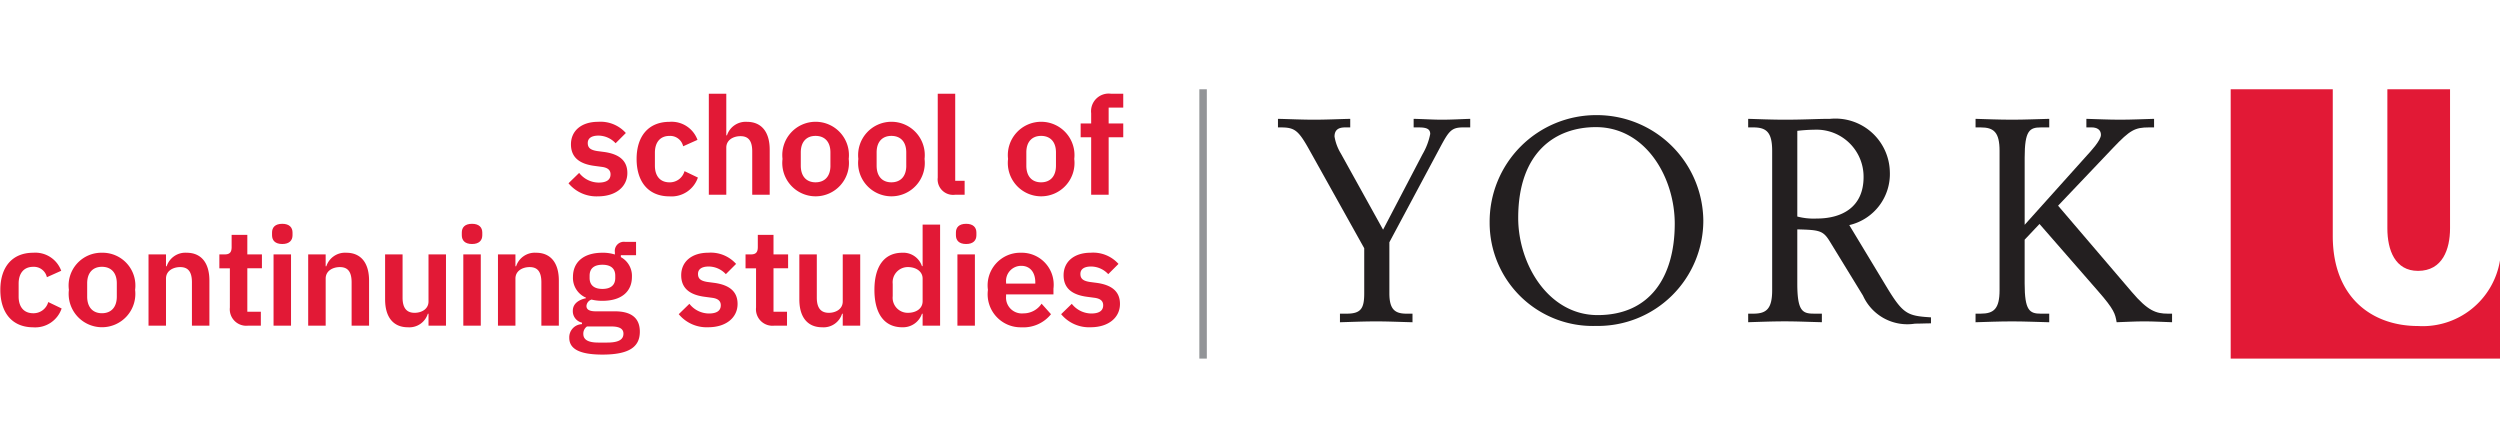 <svg id="Layer_1" data-name="Layer 1" xmlns="http://www.w3.org/2000/svg" viewBox="0 0 139.372 24.79"><rect width="139.372" height="24.79" style="fill:none"/><path d="M31.693,10.217l.594-.578a1.396,1.396,0,0,0,1.088.54c.464,0,.662-.175.662-.457,0-.228-.137-.373-.487-.419l-.396-.053c-.852-.107-1.324-.48-1.324-1.203,0-.769.601-1.256,1.507-1.256a1.894,1.894,0,0,1,1.553.624l-.571.571a1.312,1.312,0,0,0-.951-.426c-.419,0-.601.167-.601.411,0,.266.145.388.518.449l.403.053c.868.122,1.286.51,1.286,1.172,0,.769-.647,1.301-1.636,1.301A2.017,2.017,0,0,1,31.693,10.217Z" style="fill:#e21936"/><path d="M35.49,8.862c0-1.271.662-2.07,1.834-2.07a1.536,1.536,0,0,1,1.56,1.005l-.799.358a.742.742,0,0,0-.761-.578c-.54,0-.814.38-.814.936v.723c0,.556.274.929.814.929a.85.85,0,0,0,.837-.624l.746.358A1.552,1.552,0,0,1,37.324,10.947C36.152,10.947,35.49,10.141,35.49,8.862Z" style="fill:#e21936"/><path d="M39.516,5.224h.974V7.545h.038a1.096,1.096,0,0,1,1.111-.753c.814,0,1.271.563,1.271,1.553v2.512h-.974V8.443c0-.563-.19-.852-.654-.852-.403,0-.792.213-.792.639v2.626h-.974Z" style="fill:#e21936"/><path d="M43.624,8.862a1.858,1.858,0,1,1,3.691,0,1.859,1.859,0,1,1-3.691,0Zm2.671.373V8.497c0-.594-.32-.921-.83-.921-.502,0-.822.327-.822.921v.738c0,.601.32.929.822.929C45.976,10.163,46.296,9.836,46.296,9.235Z" style="fill:#e21936"/><path d="M47.852,8.862a1.858,1.858,0,1,1,3.691,0,1.859,1.859,0,1,1-3.691,0Zm2.671.373V8.497c0-.594-.32-.921-.83-.921-.502,0-.822.327-.822.921v.738c0,.601.32.929.822.929C50.204,10.163,50.524,9.836,50.524,9.235Z" style="fill:#e21936"/><path d="M53.252,10.856A.861.861,0,0,1,52.278,9.897V5.224h.974v4.856h.525v.776Z" style="fill:#e21936"/><path d="M56.198,8.862a1.858,1.858,0,1,1,3.691,0,1.859,1.859,0,1,1-3.691,0Zm2.671.373V8.497c0-.594-.32-.921-.83-.921-.502,0-.822.327-.822.921v.738c0,.601.32.929.822.929C58.549,10.163,58.869,9.836,58.869,9.235Z" style="fill:#e21936"/><path d="M60.831,7.652H60.245V6.883h.586V6.312a.982.982,0,0,1,1.096-1.088h.693v.776h-.814V6.883h.814v.769h-.814v3.204H60.831Z" style="fill:#e21936"/><path d="M.019,16.16c0-1.271.662-2.07,1.834-2.07a1.536,1.536,0,0,1,1.56,1.005l-.799.358a.742.742,0,0,0-.761-.578c-.54,0-.814.38-.814.936v.723c0,.556.274.929.814.929a.85.85,0,0,0,.837-.624l.746.358a1.552,1.552,0,0,1-1.583,1.05C.681,18.246.019,17.439.019,16.16Z" style="fill:#e21936"/><path d="M3.841,16.16a1.827,1.827,0,0,1,1.842-2.07,1.828,1.828,0,0,1,1.849,2.07,1.859,1.859,0,1,1-3.691,0Zm2.671.373v-.738c0-.594-.32-.921-.83-.921-.502,0-.822.327-.822.921v.738c0,.601.32.929.822.929C6.193,17.462,6.512,17.134,6.512,16.533Z" style="fill:#e21936"/><path d="M8.28,18.154V14.181h.974v.662h.038a1.096,1.096,0,0,1,1.111-.753c.814,0,1.271.563,1.271,1.553v2.512h-.974V15.742c0-.563-.19-.852-.654-.852-.403,0-.792.213-.792.639v2.626Z" style="fill:#e21936"/><path d="M12.815,17.142V14.958h-.586v-.776h.304c.289,0,.38-.137.38-.411V13.093h.875v1.088h.814v.776h-.814V17.378h.754v.776h-.7A.919.919,0,0,1,12.815,17.142Z" style="fill:#e21936"/><path d="M15.166,13.116v-.152c0-.282.167-.487.571-.487.396,0,.571.206.571.487v.152c0,.282-.175.487-.571.487C15.334,13.603,15.166,13.397,15.166,13.116Zm.084,1.065h.974v3.973h-.974Z" style="fill:#e21936"/><path d="M17.181,18.154V14.181h.974v.662h.038a1.096,1.096,0,0,1,1.111-.753c.814,0,1.271.563,1.271,1.553v2.512H19.602V15.742c0-.563-.19-.852-.654-.852-.403,0-.792.213-.792.639v2.626Z" style="fill:#e21936"/><path d="M23.889,17.492h-.038a1.078,1.078,0,0,1-1.111.753c-.814,0-1.271-.563-1.271-1.553V14.181h.974V16.594c0,.548.205.845.67.845.388,0,.776-.206.776-.632V14.181h.974v3.973h-.974Z" style="fill:#e21936"/><path d="M25.745,13.116v-.152c0-.282.167-.487.571-.487.396,0,.571.206.571.487v.152c0,.282-.175.487-.571.487C25.913,13.603,25.745,13.397,25.745,13.116Zm.084,1.065h.974v3.973H25.829Z" style="fill:#e21936"/><path d="M27.761,18.154V14.181h.974v.662h.038a1.096,1.096,0,0,1,1.111-.753c.814,0,1.271.563,1.271,1.553v2.512h-.974V15.742c0-.563-.19-.852-.654-.852-.403,0-.792.213-.792.639v2.626Z" style="fill:#e21936"/><path d="M33.585,19.768c-1.34,0-1.849-.35-1.849-.936a.732.732,0,0,1,.708-.761v-.084a.653.653,0,0,1-.51-.662c0-.411.35-.616.731-.7V16.594a1.199,1.199,0,0,1-.723-1.157c0-.807.571-1.347,1.644-1.347a2.208,2.208,0,0,1,.693.099v-.129a.508.508,0,0,1,.563-.578h.617V14.227H34.612v.107a1.189,1.189,0,0,1,.617,1.104c0,.799-.563,1.332-1.644,1.332a2.441,2.441,0,0,1-.609-.069.407.407,0,0,0-.282.358c0,.198.167.297.517.297h1.066c.974,0,1.393.419,1.393,1.134C35.67,19.319,35.107,19.768,33.585,19.768Zm.495-1.568H32.724a.488.488,0,0,0-.205.411c0,.304.228.487.837.487h.487c.632,0,.913-.16.913-.495C34.757,18.352,34.574,18.2,34.079,18.2ZM34.3,15.498v-.129c0-.403-.251-.609-.715-.609-.464,0-.715.205-.715.609V15.498c0,.396.251.609.715.609C34.049,16.107,34.3,15.894,34.3,15.498Z" style="fill:#e21936"/><path d="M37.839,17.515l.594-.578a1.396,1.396,0,0,0,1.088.54c.464,0,.662-.175.662-.457,0-.228-.137-.373-.487-.419l-.396-.053c-.852-.107-1.324-.48-1.324-1.203,0-.769.601-1.256,1.507-1.256a1.894,1.894,0,0,1,1.553.624l-.571.571a1.312,1.312,0,0,0-.951-.426c-.419,0-.601.167-.601.411,0,.266.145.388.517.449l.403.053c.868.122,1.286.51,1.286,1.172,0,.769-.647,1.301-1.636,1.301A2.017,2.017,0,0,1,37.839,17.515Z" style="fill:#e21936"/><path d="M42.149,17.142V14.958h-.586v-.776h.304c.289,0,.38-.137.38-.411V13.093h.875v1.088h.814v.776h-.814V17.378h.753v.776H43.176A.919.919,0,0,1,42.149,17.142Z" style="fill:#e21936"/><path d="M46.982,17.492h-.038a1.078,1.078,0,0,1-1.111.753c-.814,0-1.271-.563-1.271-1.553V14.181h.974V16.594c0,.548.205.845.67.845.388,0,.776-.206.776-.632V14.181h.974v3.973h-.974Z" style="fill:#e21936"/><path d="M51.435,17.492h-.038a1.116,1.116,0,0,1-1.096.753c-.997,0-1.553-.753-1.553-2.085,0-1.324.556-2.07,1.553-2.07a1.094,1.094,0,0,1,1.096.746h.038V12.522h.974v5.632h-.974Zm0-.7V15.528c0-.388-.358-.639-.822-.639a.846.846,0,0,0-.845.936v.685a.84.84,0,0,0,.845.929C51.077,17.439,51.435,17.203,51.435,16.792Z" style="fill:#e21936"/><path d="M53.291,13.116v-.152c0-.282.167-.487.571-.487.396,0,.571.206.571.487v.152c0,.282-.175.487-.571.487C53.459,13.603,53.291,13.397,53.291,13.116Zm.084,1.065h.974v3.973h-.974Z" style="fill:#e21936"/><path d="M55.076,16.16a1.819,1.819,0,0,1,1.842-2.07,1.781,1.781,0,0,1,1.811,2.002v.32h-2.641v.099a.882.882,0,0,0,.967.959,1.207,1.207,0,0,0,1.012-.54l.525.586a1.966,1.966,0,0,1-1.644.731A1.842,1.842,0,0,1,55.076,16.16Zm1.012-.411v.061h1.629v-.069c0-.548-.282-.921-.784-.921A.843.843,0,0,0,56.089,15.749Z" style="fill:#e21936"/><path d="M59.157,17.515l.594-.578a1.396,1.396,0,0,0,1.088.54c.464,0,.662-.175.662-.457,0-.228-.137-.373-.487-.419l-.396-.053c-.852-.107-1.324-.48-1.324-1.203,0-.769.601-1.256,1.507-1.256a1.894,1.894,0,0,1,1.553.624l-.571.571a1.312,1.312,0,0,0-.951-.426c-.419,0-.601.167-.601.411,0,.266.145.388.517.449l.403.053c.868.122,1.286.51,1.286,1.172,0,.769-.647,1.301-1.636,1.301A2.017,2.017,0,0,1,59.157,17.515Z" style="fill:#e21936"/><path d="M74.701,17.486h.382c.796,0,.971-.303.971-1.131V13.839L72.997,8.361c-.621-1.115-.828-1.258-1.608-1.258H71.245V6.625c.685.016,1.354.048,2.007.048.669,0,1.354-.032,2.022-.048v.478h-.287c-.334,0-.589.112-.589.51a2.644,2.644,0,0,0,.35.94l2.357,4.252,2.198-4.204a3.611,3.611,0,0,0,.43-1.131c0-.271-.191-.366-.621-.366h-.303V6.625c.653.016,1.083.048,1.577.048.526,0,1.067-.032,1.577-.048v.478h-.398c-.653,0-.796.207-1.29,1.131L77.456,13.505v2.851c0,.94.35,1.131.971,1.131h.318v.478c-.669-.016-1.354-.048-2.022-.048-.701,0-1.433.032-2.022.048Z" style="fill:#231f20"/><path d="M89.018,6.418a5.936,5.936,0,0,1,5.94,5.876,5.877,5.877,0,0,1-5.988,5.876,5.748,5.748,0,0,1-5.924-5.749A5.939,5.939,0,0,1,89.018,6.418Zm-.048.669c-2.23,0-4.332,1.37-4.332,5.064,0,2.58,1.688,5.415,4.427,5.415,2.946,0,4.3-2.166,4.3-5.096C93.366,9.905,91.757,7.087,88.97,7.087Z" style="fill:#231f20"/><path d="M97.458,17.486h.287c.733,0,1.051-.271,1.051-1.306V8.409c0-1.035-.319-1.306-1.051-1.306h-.287V6.625c.557.016,1.322.048,2.038.048,1.067,0,1.831-.048,2.532-.048a3.035,3.035,0,0,1,3.328,2.946,2.923,2.923,0,0,1-2.261,2.978l2.134,3.535c.876,1.433,1.131,1.529,2.421,1.608v.335c-.303,0-.589.016-.892.016a2.709,2.709,0,0,1-2.898-1.561l-1.863-3.042c-.366-.589-.573-.621-1.8-.653v3.01c0,1.513.271,1.688.908,1.688h.462l-0.0.478c-.701-.016-1.369-.048-2.07-.048-.717,0-1.481.032-2.038.048Zm2.739-5.415a3.59,3.59,0,0,0,1.083.112c1.433,0,2.612-.653,2.612-2.309a2.621,2.621,0,0,0-2.691-2.644,9.375,9.375,0,0,0-1.003.064Z" style="fill:#231f20"/><path d="M110.135,17.486h.287c.732,0,1.051-.271,1.051-1.306V8.409c0-1.035-.319-1.306-1.051-1.306h-.287V6.625c.557.016,1.322.048,2.038.048.701,0,1.37-.032,2.07-.048v.478h-.462c-.637,0-.908.175-.908,1.688v3.742l3.488-3.886c.159-.175.764-.812.764-1.131,0-.287-.223-.414-.526-.414h-.286V6.625c.589.016,1.258.048,1.879.048.637,0,1.258-.032,1.895-.048v.478h-.286c-.78,0-1.051.143-1.991,1.131l-3.074,3.233,4.109,4.809c.892,1.051,1.354,1.21,2.006,1.21h.239v.478c-.509-.016-1.035-.048-1.545-.048s-1.035.032-1.545.048c-.079-.462-.127-.701-1.035-1.736l-3.265-3.742-.828.876v2.437c0,1.513.271,1.688.908,1.688h.462v.478c-.701-.016-1.37-.048-2.07-.048-.717,0-1.481.032-2.038.048Z" style="fill:#231f20"/><path d="M134.801,18.175c-2.547,0-4.752-1.574-4.752-5.016V4.977h-5.691V19.991h15.014v-5.478A4.366,4.366,0,0,1,134.801,18.175Z" style="fill:#e21936"/><path d="M134.801,15.101c1.366,0,1.786-1.201,1.786-2.375V4.977h-3.494v7.749C133.092,13.95,133.527,15.101,134.801,15.101Z" style="fill:#e21936"/><rect x="66.862" y="4.977" width="0.417" height="15.014" style="fill:#929497"/></svg>